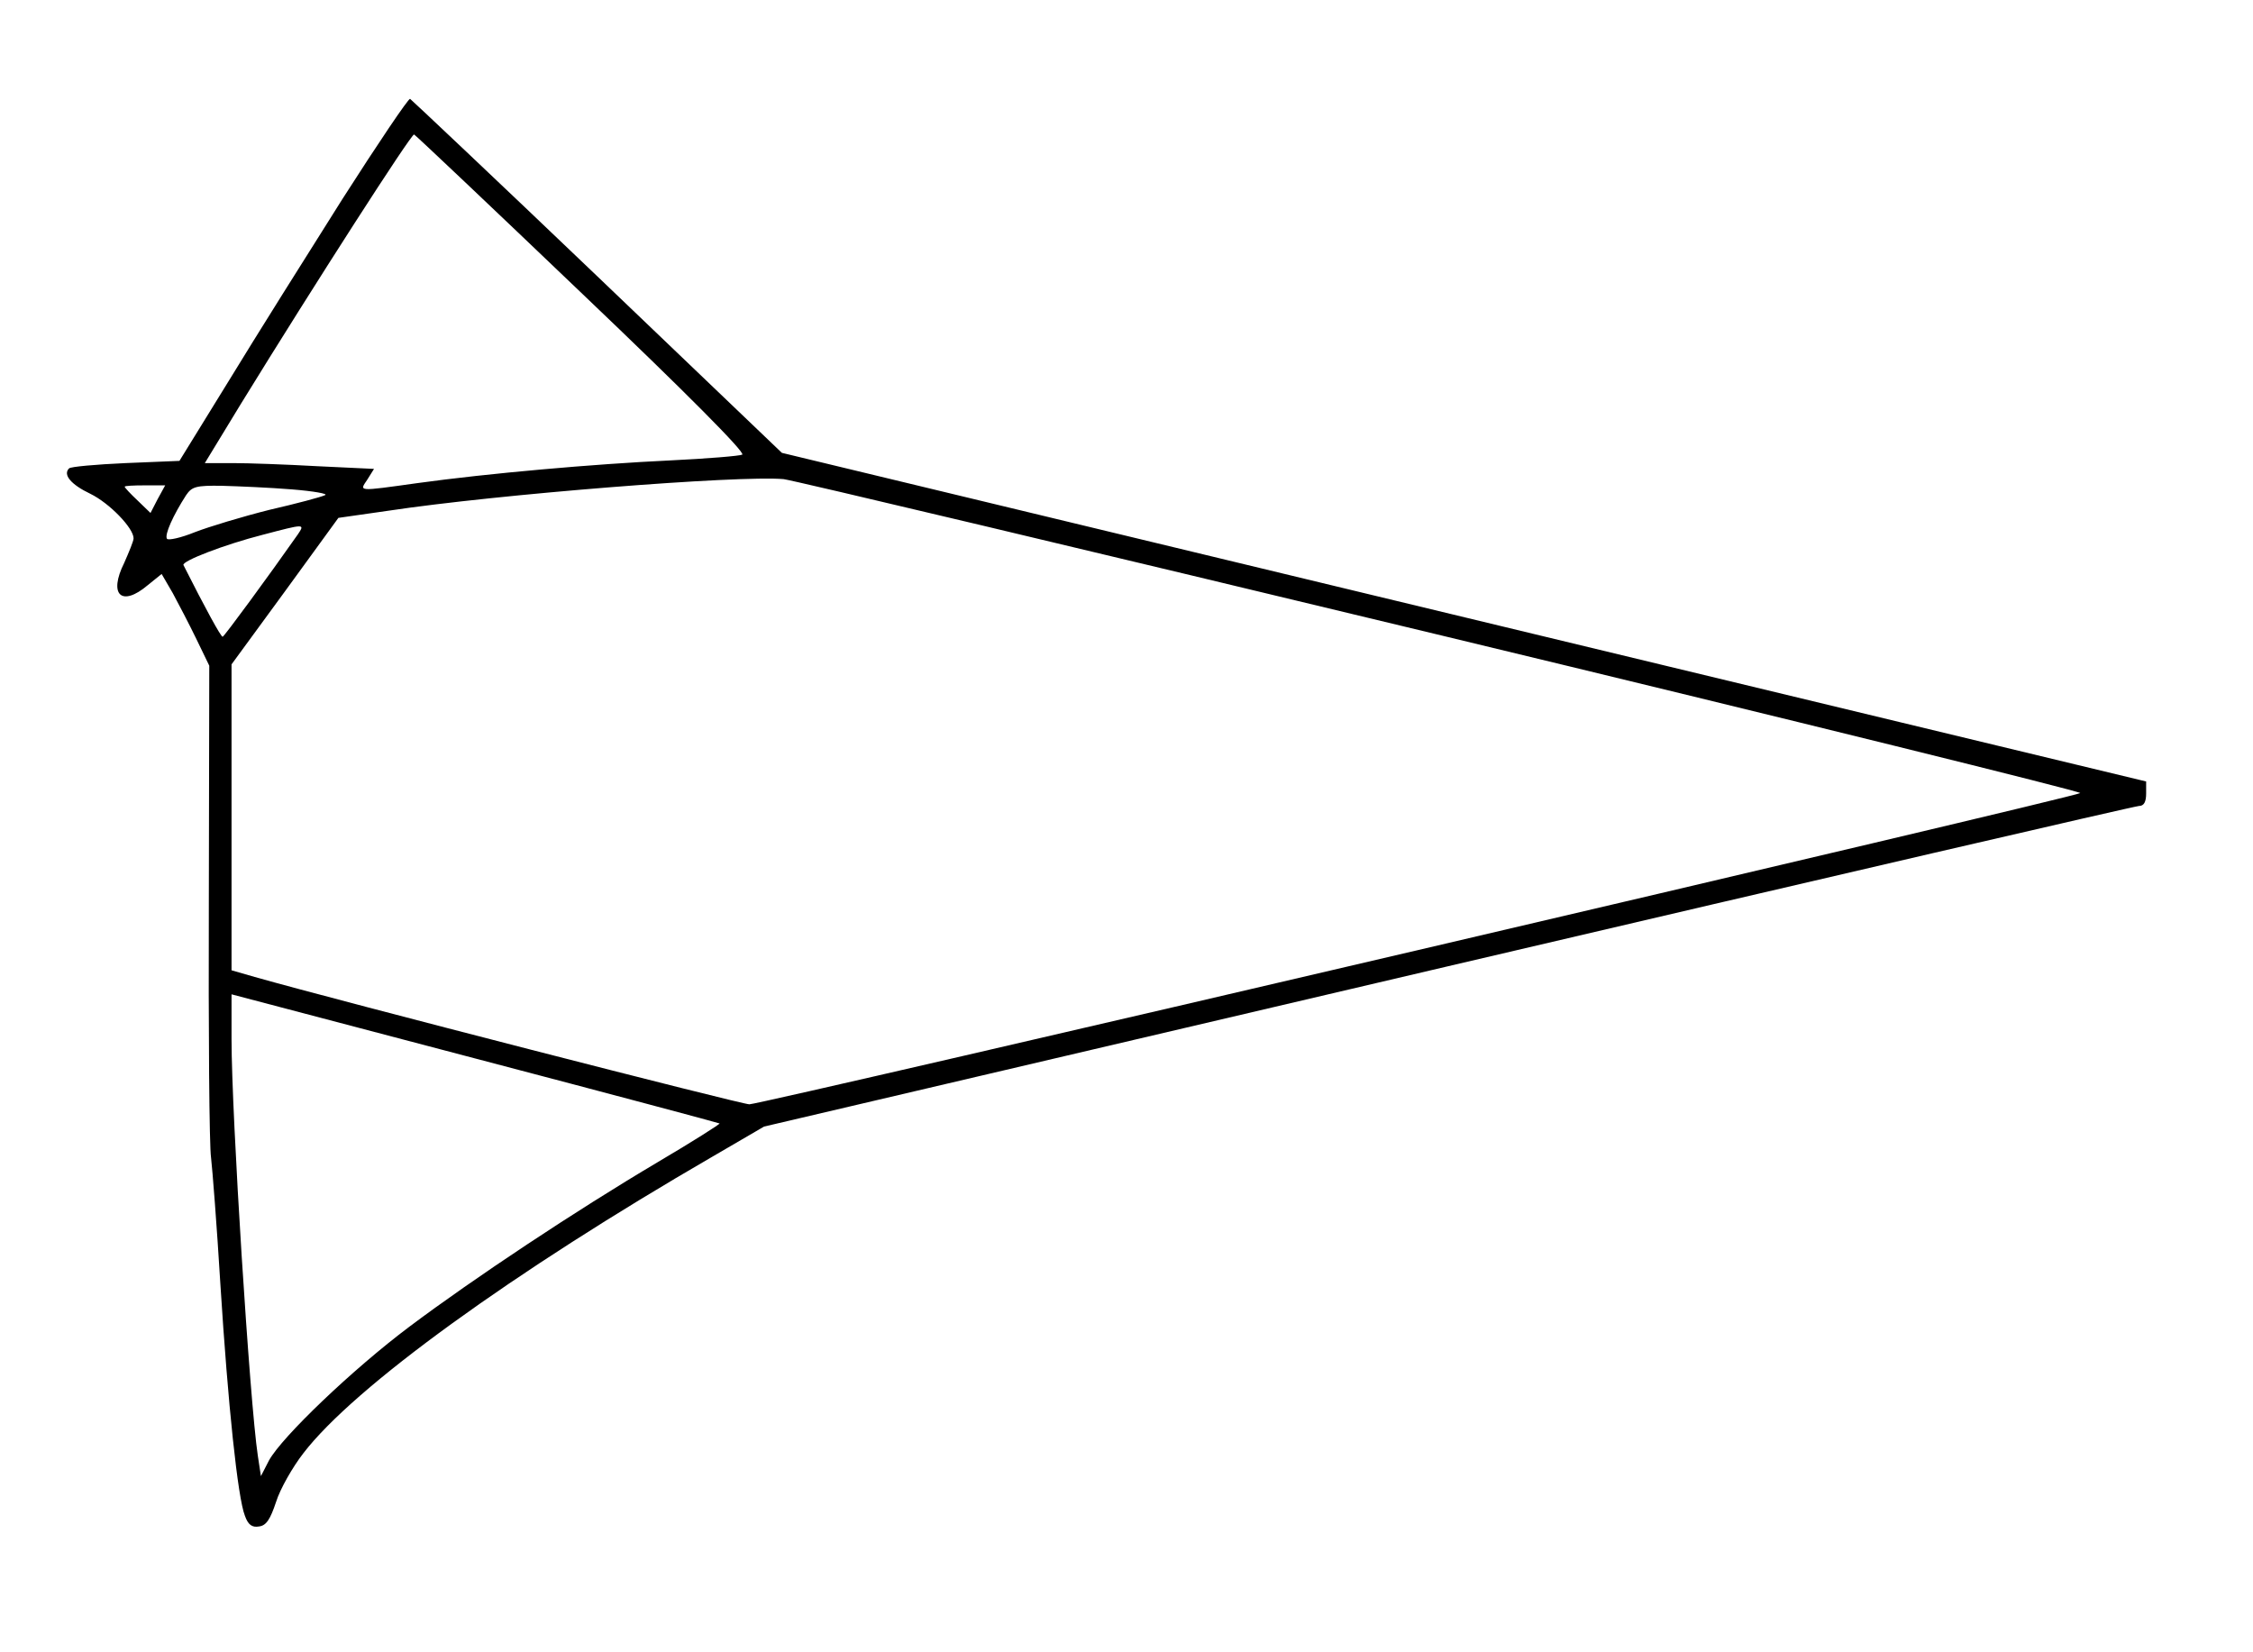 <?xml version="1.0" standalone="no"?>
<!DOCTYPE svg PUBLIC "-//W3C//DTD SVG 20010904//EN"
 "http://www.w3.org/TR/2001/REC-SVG-20010904/DTD/svg10.dtd">
<svg version="1.0" xmlns="http://www.w3.org/2000/svg"
 width="506pt" height="371pt" viewBox="0 0 506 371"
 preserveAspectRatio="xMidYMid meet">
<g transform="translate(0,371) scale(0.1,-0.1)"
fill="#000000" stroke="none">
<path d="M769 3263 c-79 -125 -194 -308 -255 -408 l-111 -180 -121 -5 c-66 -3
-124 -8 -127 -12 -14 -14 4 -36 48 -57 43 -21 97 -77 97 -100 0 -6 -10 -30
-21 -55 -36 -72 -6 -100 53 -50 l31 25 25 -43 c13 -24 37 -70 53 -103 l29 -60
-1 -530 c-1 -291 1 -550 5 -575 3 -25 13 -153 21 -285 17 -270 39 -479 55
-519 7 -20 16 -27 32 -24 16 2 25 16 38 55 9 29 37 78 61 109 114 149 471 407
920 667 l115 67 1536 360 c845 198 1544 360 1552 360 11 0 16 9 16 28 l0 27
-1532 369 -1532 369 -414 396 c-228 218 -418 397 -421 399 -4 1 -72 -100 -152
-225z m539 -213 c233 -222 367 -357 359 -361 -6 -3 -79 -9 -162 -13 -171 -8
-409 -29 -568 -51 -136 -19 -130 -19 -112 8 l15 24 -127 6 c-71 4 -156 7 -190
7 l-63 0 81 133 c168 273 383 607 389 605 4 -2 174 -163 378 -358z m1929 -767
c793 -191 1439 -351 1435 -354 -10 -9 -2962 -699 -2989 -699 -18 0 -917 231
-1111 286 l-52 15 0 343 0 344 120 164 120 165 112 16 c245 37 788 80 888 71
19 -2 684 -160 1477 -351z m-2883 306 l-16 -31 -29 28 c-16 15 -29 29 -29 31
0 2 20 3 45 3 l46 0 -17 -31z m301 22 c50 -4 83 -10 75 -13 -8 -4 -64 -19
-125 -33 -60 -15 -136 -38 -167 -50 -32 -13 -60 -19 -63 -15 -6 9 14 53 43 98
13 19 22 22 81 21 36 -1 107 -4 156 -8z m14 -101 c-66 -94 -165 -229 -169
-230 -4 0 -38 62 -88 161 -4 9 92 46 178 68 95 25 95 25 79 1z m947 -1323 c2
-1 -61 -41 -139 -87 -184 -109 -413 -261 -557 -369 -128 -96 -287 -248 -316
-301 l-18 -35 -7 46 c-18 120 -59 765 -59 935 l0 101 547 -144 c301 -79 548
-145 549 -146z"/>
</g>
</svg>
